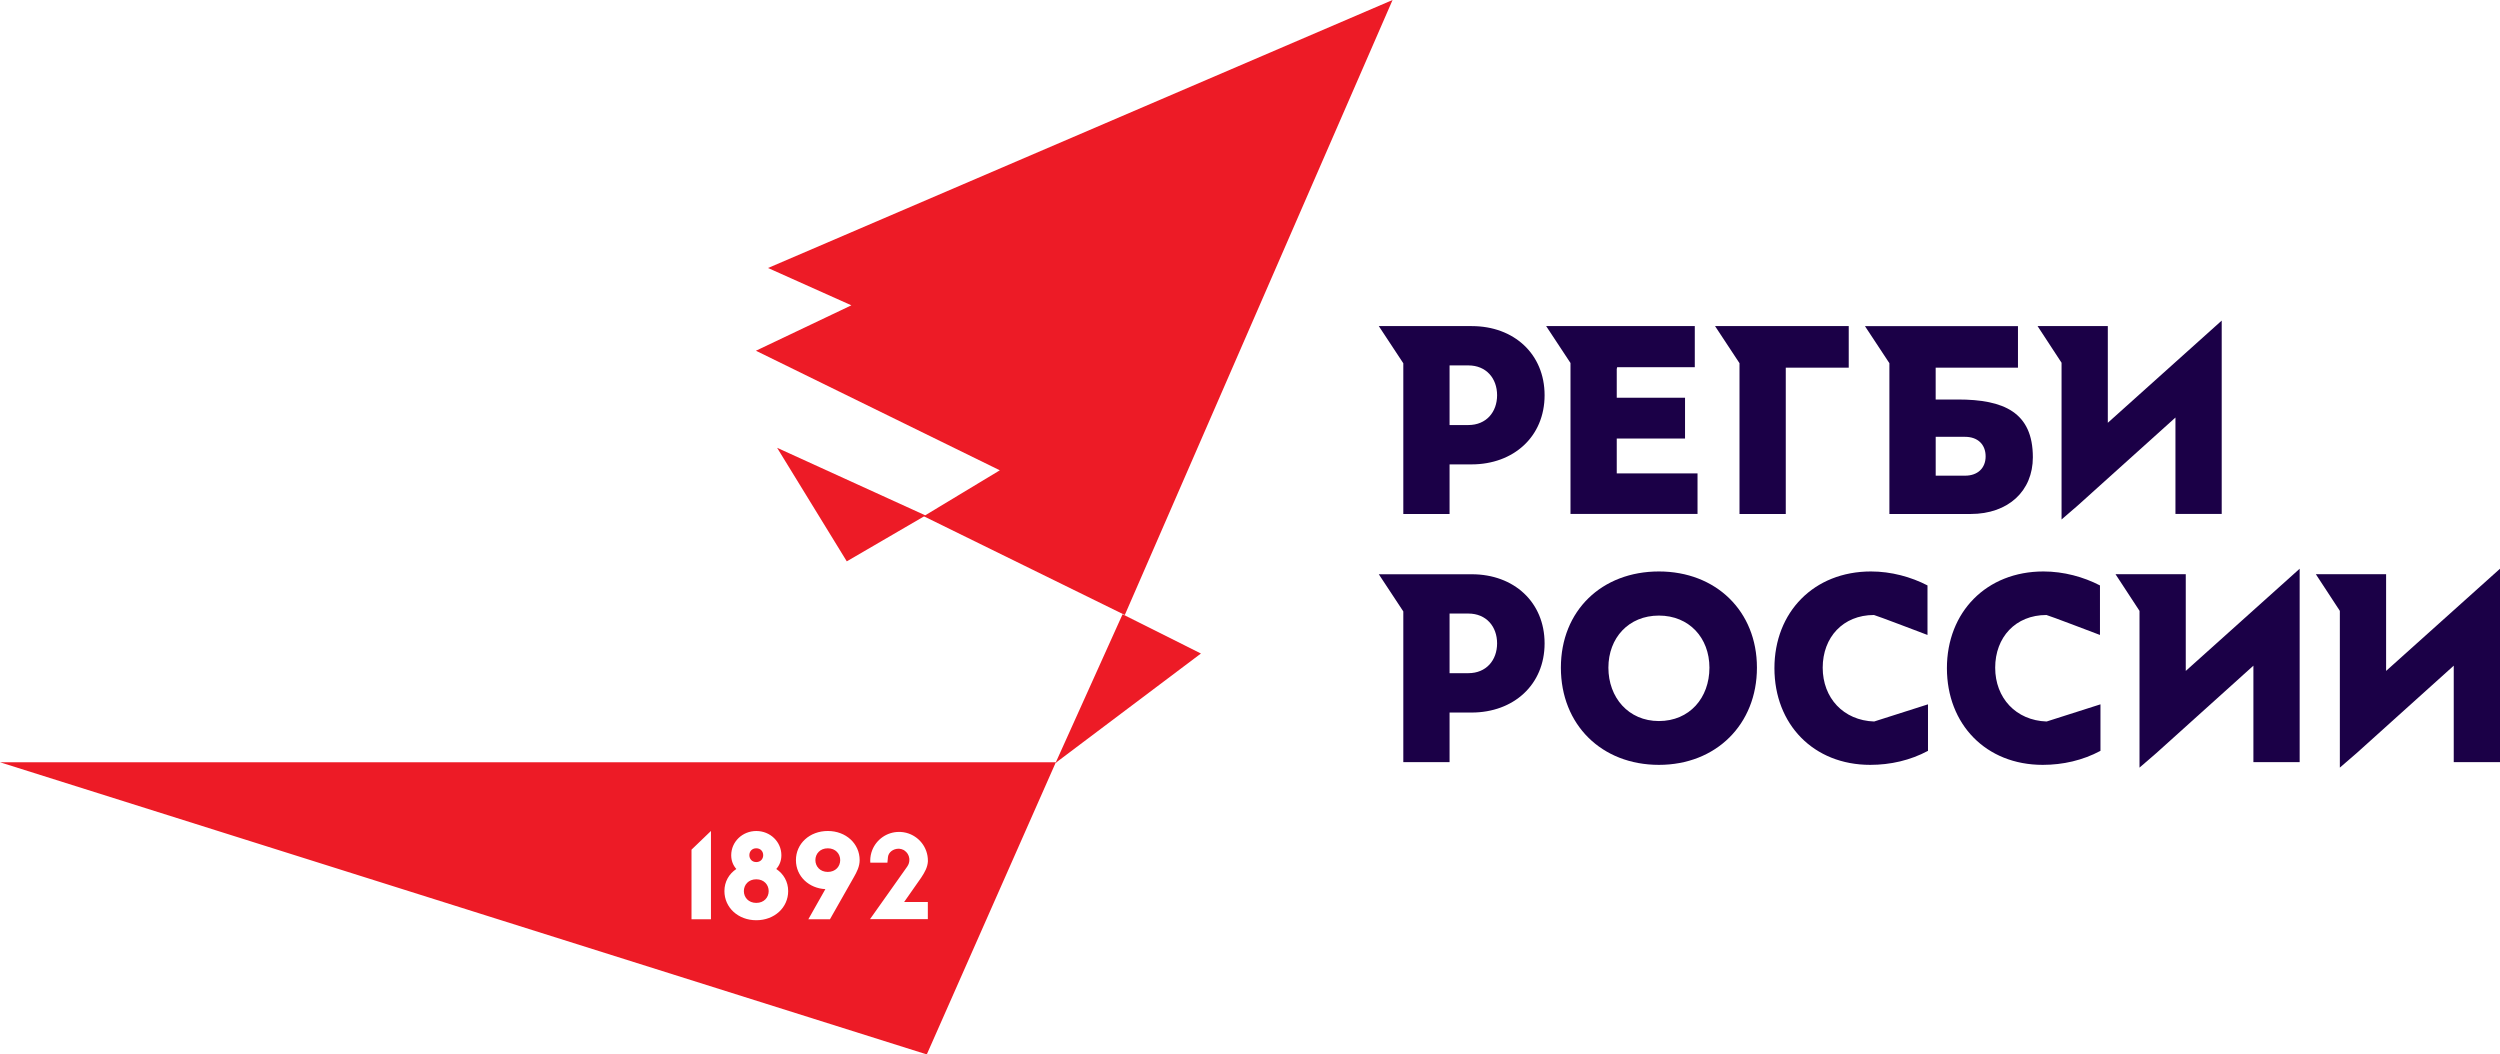 <svg width="294" height="124" viewBox="0 0 294 124" fill="none" xmlns="http://www.w3.org/2000/svg">
<g clip-path="url(#clip0_1_183)">
<path d="M124.135 89.718L141.23 76.853L132.013 72.238L124.135 89.718Z" fill="#ED1B26"/>
<path d="M132.276 72.321L163.766 0L90.32 31.517L100.121 35.905L88.896 41.247L117.578 55.308L108.628 60.708L132.276 72.321Z" fill="#ED1B26"/>
<path d="M108.848 60.62L91.386 52.66L99.582 66.015L108.848 60.62Z" fill="#ED1B26"/>
<path d="M88.938 103.405C88.02 103.405 87.479 104.056 87.479 104.793C87.479 105.53 88.02 106.181 88.938 106.181C89.856 106.181 90.397 105.53 90.397 104.793C90.397 104.056 89.856 103.405 88.938 103.405Z" fill="#ED1B26"/>
<path d="M88.938 101.379C89.449 101.379 89.752 101.003 89.752 100.569C89.752 100.135 89.451 99.759 88.938 99.759C88.425 99.759 88.125 100.135 88.125 100.569C88.125 101.003 88.425 101.379 88.938 101.379Z" fill="#ED1B26"/>
<path d="M97.349 99.761C96.431 99.761 95.889 100.413 95.889 101.149C95.889 101.886 96.431 102.538 97.349 102.538C98.266 102.538 98.808 101.886 98.808 101.149C98.808 100.413 98.266 99.761 97.349 99.761Z" fill="#ED1B26"/>
<path d="M124.291 89.642H0L108.99 124L124.135 89.716L124.026 89.749L124.291 89.642ZM83.609 108.103H81.322V99.92L83.609 97.721V108.103ZM88.938 108.219C86.802 108.219 85.192 106.729 85.192 104.793C85.192 103.68 85.733 102.77 86.592 102.192C86.216 101.772 85.991 101.223 85.991 100.574C85.991 98.998 87.299 97.726 88.941 97.726C90.582 97.726 91.89 98.998 91.89 100.574C91.89 101.225 91.665 101.775 91.289 102.192C92.148 102.77 92.689 103.682 92.689 104.793C92.689 106.731 91.079 108.219 88.943 108.219H88.938ZM100.419 103.144L97.604 108.103H95.062L97.063 104.561C95.166 104.473 93.602 103.087 93.602 101.149C93.602 99.211 95.213 97.724 97.349 97.724C99.485 97.724 101.095 99.214 101.095 101.149C101.095 101.9 100.764 102.538 100.419 103.144ZM109.123 101.275C109.08 101.988 108.775 102.533 108.347 103.189L107.921 103.798L106.325 106.077H109.113V108.093H102.313L104.865 104.488L106.672 101.934C106.684 101.917 106.696 101.898 106.708 101.879L106.71 101.874C106.857 101.661 106.942 101.401 106.942 101.121C106.942 101.071 106.94 101.021 106.935 100.974C106.935 100.967 106.935 100.962 106.935 100.955C106.89 100.562 106.67 100.223 106.358 100.017C106.348 100.012 106.341 100.005 106.332 100C106.32 99.993 106.308 99.986 106.299 99.979C106.282 99.969 106.266 99.96 106.249 99.951C106.102 99.875 105.939 99.825 105.764 99.813C105.743 99.813 105.722 99.811 105.698 99.811C105.686 99.811 105.677 99.811 105.665 99.811C105.648 99.811 105.632 99.811 105.615 99.811C105.043 99.832 104.494 100.216 104.425 100.775C104.388 101.097 104.359 101.453 104.359 101.453H102.349C102.344 101.374 102.339 101.296 102.339 101.216C102.339 100.777 102.424 100.356 102.576 99.972C103.073 98.719 104.298 97.833 105.731 97.833C105.759 97.833 105.788 97.833 105.816 97.833C105.821 97.833 105.823 97.833 105.828 97.833C105.849 97.833 105.873 97.833 105.894 97.835C106.117 97.847 106.337 97.878 106.547 97.93C106.552 97.93 106.556 97.93 106.561 97.934C106.571 97.937 106.58 97.939 106.592 97.942C108.047 98.323 109.12 99.643 109.12 101.213C109.12 101.235 109.12 101.254 109.12 101.275H109.123Z" fill="#ED1B26"/>
<path d="M247.879 49.719V38.347H239.617L242.439 42.659V61.092L244.397 59.4V59.402V59.398L255.833 49.101V60.442H261.273V37.701L247.879 49.719Z" fill="#1B0047"/>
<path d="M190.13 55.671V51.575H198.16V46.775H190.13V43.401L190.178 43.181H199.307V38.347H181.826L184.69 42.69V60.442H199.629V55.671H190.13Z" fill="#1B0047"/>
<path d="M173.087 38.347H162.146L165.029 42.721V60.445H170.469V54.612H173.056C177.997 54.612 181.644 51.342 181.644 46.481C181.644 41.619 178.028 38.35 173.087 38.35V38.347ZM172.675 49.985H170.469V42.972H172.675C174.792 42.972 176.058 44.505 176.058 46.478C176.058 48.452 174.792 49.985 172.675 49.985Z" fill="#1B0047"/>
<path d="M217.411 38.347H201.689L204.565 42.711V60.445H210.007V43.237H217.411V38.347Z" fill="#1B0047"/>
<path d="M230.244 46.981H227.635V43.24H237.313V38.35H219.317L222.193 42.712V60.445H231.741C236.199 60.445 239.064 57.725 239.064 53.776C239.064 48.48 235.644 46.981 230.242 46.981H230.244ZM231.098 55.936H227.638V51.371H231.098C232.597 51.371 233.51 52.283 233.51 53.669C233.51 55.055 232.569 55.939 231.098 55.939V55.936Z" fill="#1B0047"/>
<path d="M195.088 89.948C188.354 89.948 183.56 85.233 183.56 78.517C183.56 71.8 188.383 67.204 195.088 67.204C201.793 67.204 206.616 71.859 206.616 78.517C206.616 85.174 201.822 89.948 195.088 89.948ZM201.029 78.519C201.029 75.013 198.647 72.392 195.088 72.392C191.528 72.392 189.147 75.015 189.147 78.519C189.147 82.023 191.5 84.795 195.088 84.795C198.676 84.795 201.029 82.085 201.029 78.519Z" fill="#1B0047"/>
<path d="M173.087 67.531H162.146L165.029 71.904V89.628H170.469V83.795H173.056C177.997 83.795 181.644 80.526 181.644 75.664C181.644 70.803 178.028 67.533 173.087 67.533V67.531ZM172.675 79.166H170.469V72.153H172.675C174.792 72.153 176.058 73.686 176.058 75.659C176.058 77.633 174.792 79.166 172.675 79.166Z" fill="#1B0047"/>
<path d="M220.402 84.849C216.788 84.724 214.35 82.082 214.35 78.519C214.35 74.956 216.732 72.324 220.379 72.324C220.516 72.324 226.673 74.671 226.673 74.671V68.846C224.738 67.844 222.408 67.204 220.026 67.204C213.321 67.204 208.673 71.978 208.673 78.576C208.673 85.174 213.262 89.948 219.939 89.948C222.321 89.948 224.646 89.417 226.732 88.299V82.829L220.4 84.849H220.402Z" fill="#1B0047"/>
<path d="M240.686 84.849C237.072 84.724 234.634 82.082 234.634 78.519C234.634 74.956 237.015 72.324 240.663 72.324C240.8 72.324 246.956 74.671 246.956 74.671V68.846C245.022 67.844 242.692 67.204 240.31 67.204C233.605 67.204 228.957 71.978 228.957 78.576C228.957 85.174 233.546 89.948 240.223 89.948C242.604 89.948 244.929 89.417 247.015 88.299V82.829L240.684 84.849H240.686Z" fill="#1B0047"/>
<path d="M257.046 78.9V67.528H248.785L251.606 71.84V90.272L253.565 88.581V88.583V88.581L265 78.282V89.626H270.44V66.882L257.046 78.9Z" fill="#1B0047"/>
<path d="M280.606 78.9V67.528H272.344L275.166 71.84V90.272L277.124 88.581V88.583V88.581L288.56 78.282V89.626H294V66.882L280.606 78.9Z" fill="#1B0047"/>
</g>
<defs>
<clipPath id="clip0_1_183">
<rect width="294" height="124" fill="white"/>
</clipPath>
</defs>
</svg>
